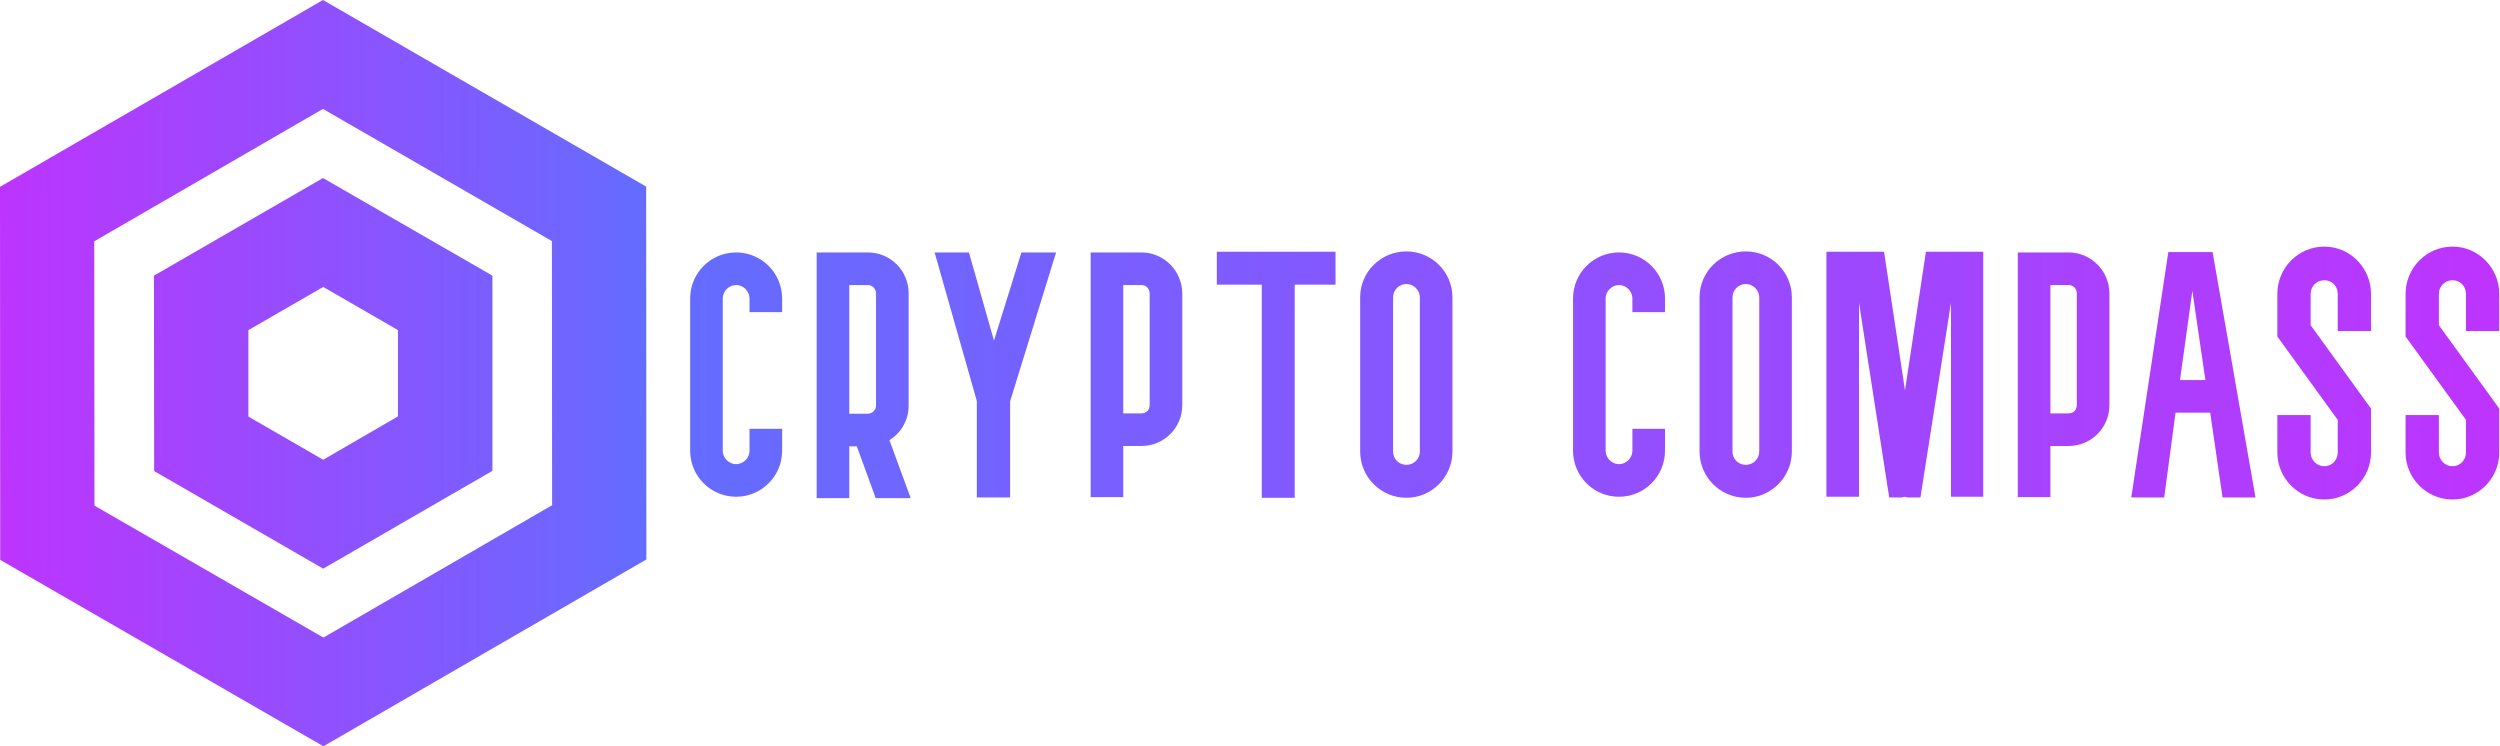 <?xml version="1.0" encoding="UTF-8" standalone="no"?>
<svg
   width="330.006"
   height="98.511"
   viewBox="0 0 276.267 82.469"
   class="css-1j8o68f"
   version="1.1"
   id="svg16"
   xmlns:xlink="http://www.w3.org/1999/xlink"
   xmlns="http://www.w3.org/2000/svg"
   xmlns:svg="http://www.w3.org/2000/svg">
  <defs
     id="SvgjsDefs1176">
    <linearGradient
       id="linearGradient1616">
      <stop
         style="stop-color:#646cff;stop-opacity:1;"
         offset="0"
         id="stop1612" />
      <stop
         style="stop-color:#bd34fe;stop-opacity:1;"
         offset="1"
         id="stop1614" />
    </linearGradient>
    <linearGradient
       id="linearGradient1608">
      <stop
         style="stop-color:#bd34fe;stop-opacity:1;"
         offset="0"
         id="stop1604" />
      <stop
         style="stop-color:#646cff;stop-opacity:1;"
         offset="1"
         id="stop1606" />
    </linearGradient>
    <linearGradient
       xlink:href="#linearGradient1608"
       id="linearGradient1610"
       x1="0.957"
       y1="2.499"
       x2="4.043"
       y2="2.499"
       gradientUnits="userSpaceOnUse" />
    <linearGradient
       xlink:href="#linearGradient1616"
       id="linearGradient1618"
       x1="0"
       y1="25.5"
       x2="210.884"
       y2="25.5"
       gradientUnits="userSpaceOnUse" />
    <linearGradient
       xlink:href="#linearGradient1616"
       id="linearGradient1620"
       gradientUnits="userSpaceOnUse"
       x1="0"
       y1="25.5"
       x2="210.884"
       y2="25.5" />
    <linearGradient
       xlink:href="#linearGradient1608"
       id="linearGradient1664"
       gradientUnits="userSpaceOnUse"
       x1="0.957"
       y1="2.499"
       x2="4.043"
       y2="2.499" />
    <linearGradient
       xlink:href="#linearGradient1608"
       id="linearGradient1666"
       gradientUnits="userSpaceOnUse"
       x1="0.957"
       y1="2.499"
       x2="4.043"
       y2="2.499" />
    <linearGradient
       xlink:href="#linearGradient1608"
       id="linearGradient1668"
       gradientUnits="userSpaceOnUse"
       x1="0.957"
       y1="2.499"
       x2="4.043"
       y2="2.499" />
  </defs>
  <g
     id="SvgjsG1178"
     featurekey="symbolFeature-0"
     transform="matrix(23.146,0,0,23.146,-22.151,-16.619)"
     fill="#3e4e88"
     style="fill:url(#linearGradient1610);fill-opacity:1">
    <g
       id="g10"
       style="fill:url(#linearGradient1668);fill-opacity:1">
      <path
         fill="#3e4e88"
         d="M 2.501,4.281 0.958,3.391 0.957,1.61 2.499,0.718 4.042,1.609 4.043,3.389 Z M 1.408,3.132 2.501,3.762 3.593,3.13 3.592,1.869 2.499,1.238 1.407,1.87 Z"
         id="path6"
         style="fill:url(#linearGradient1664);fill-opacity:1" />
      <path
         fill="#3e4e88"
         d="M 2.5,3.433 1.693,2.967 1.692,2.034 2.499,1.568 3.308,2.034 V 2.966 Z M 2.143,2.707 2.5,2.913 2.857,2.706 V 2.294 L 2.5,2.088 2.143,2.294 Z"
         id="path8"
         style="fill:url(#linearGradient1666);fill-opacity:1" />
    </g>
  </g>
  <g
     id="SvgjsG1179"
     featurekey="nameFeature-0"
     transform="matrix(0.948,0,0,0.948,76.267,17.051)"
     fill="#3e4e88"
     style="fill:url(#linearGradient1618);fill-opacity:1">
    <path
       d="M 5.36,39.92 C 2.4,39.92 0,37.52 0,34.56 V 16.8 c 0,-2.96 2.4,-5.36 5.36,-5.36 2.96,0 5.36,2.4 5.36,5.36 v 1.6 h -3.8 v -1.6 c 0,-0.84 -0.72,-1.56 -1.56,-1.56 -0.84,0 -1.56,0.72 -1.56,1.56 v 17.76 c 0,0.84 0.72,1.56 1.56,1.56 0.84,0 1.56,-0.72 1.56,-1.56 V 32 h 3.8 v 2.56 c 0,2.96 -2.4,5.36 -5.36,5.36 z m 20.348,0.16 h -4.08 l -2.2,-6.04 h -0.88 v 6.04 h -3.8 V 11.44 h 5.96 c 2.64,0 4.76,2.12 4.76,4.76 v 13.08 c 0,1.72 -0.88,3.2 -2.24,4.04 z m -7.16,-24.84 v 15 h 2.16 c 0.52,0 0.96,-0.44 0.96,-0.96 V 16.2 c 0,-0.52 -0.44,-0.96 -0.96,-0.96 z m 24.108,-3.8 -5.36,17.36 V 40 h -3.88 V 28.76 l -4.92,-17.32 h 4 l 2.92,10.28 3.2,-10.28 z M 50.484,34 v 5.96 h -3.8 V 11.44 h 5.92 c 2.64,0 4.76,2.16 4.76,4.8 v 13 c 0,2.64 -2.12,4.76 -4.76,4.76 z m 0,-18.76 V 30.2 h 2.12 c 0.56,0 0.96,-0.4 0.96,-0.96 v -13 c 0,-0.56 -0.4,-1 -0.96,-1 z m 24.748,-3.88 v 3.84 h -4.76 v 24.84 h -3.84 V 15.2 h -5.24 V 11.36 Z M 83.5,40.04 c -3,0 -5.4,-2.44 -5.4,-5.4 V 16.68 c 0,-2.96 2.4,-5.36 5.4,-5.36 2.96,0 5.36,2.4 5.36,5.36 v 17.96 c 0,2.96 -2.4,5.4 -5.36,5.4 z m 0,-24.92 c -0.88,0 -1.56,0.72 -1.56,1.56 v 17.96 c 0,0.88 0.68,1.56 1.56,1.56 0.84,0 1.56,-0.68 1.56,-1.56 V 16.68 c 0,-0.84 -0.72,-1.56 -1.56,-1.56 z m 24.776,24.8 c -2.96,0 -5.36,-2.4 -5.36,-5.36 V 16.8 c 0,-2.96 2.4,-5.36 5.36,-5.36 2.96,0 5.36,2.4 5.36,5.36 v 1.6 h -3.8 v -1.6 c 0,-0.84 -0.72,-1.56 -1.56,-1.56 -0.84,0 -1.56,0.72 -1.56,1.56 v 17.76 c 0,0.84 0.72,1.56 1.56,1.56 0.84,0 1.56,-0.72 1.56,-1.56 V 32 h 3.8 v 2.56 c 0,2.96 -2.4,5.36 -5.36,5.36 z m 14.788,0.12 c -3,0 -5.4,-2.44 -5.4,-5.4 V 16.68 c 0,-2.96 2.4,-5.36 5.4,-5.36 2.96,0 5.36,2.4 5.36,5.36 v 17.96 c 0,2.96 -2.4,5.4 -5.36,5.4 z m 0,-24.92 c -0.88,0 -1.56,0.72 -1.56,1.56 v 17.96 c 0,0.88 0.68,1.56 1.56,1.56 0.84,0 1.56,-0.68 1.56,-1.56 V 16.68 c 0,-0.84 -0.72,-1.56 -1.56,-1.56 z m 20.988,-3.76 h 6.68 v 28.56 h -3.76 V 17.32 L 143.412,40 h -1.48 l -0.36,-0.08 -0.32,0.08 h -1.48 l -3.52,-22.68 v 22.6 h -3.8 V 11.36 h 6.72 l 2.44,16.16 z M 158.56,34 v 5.96 h -3.8 V 11.44 h 5.92 c 2.64,0 4.76,2.16 4.76,4.8 v 13 c 0,2.64 -2.12,4.76 -4.76,4.76 z m 0,-18.76 V 30.2 h 2.12 c 0.56,0 0.96,-0.4 0.96,-0.96 v -13 c 0,-0.56 -0.4,-1 -0.96,-1 z m 20.068,24.76 -1.44,-9.88 h -4.04 l -1.32,9.88 h -3.84 l 4.32,-28.6 h 5.16 l 5,28.6 z m -4.96,-13.68 h 2.96 l -1.52,-10.4 z m 16.828,13.92 c -3.04,0 -5.48,-2.48 -5.48,-5.48 V 30.4 h 3.88 v 4.36 c 0,0.88 0.72,1.6 1.6,1.6 0.88,0 1.56,-0.72 1.56,-1.6 v -3.8 l -7.04,-9.72 v -4.96 c 0,-3.04 2.44,-5.52 5.48,-5.52 3,0 5.44,2.48 5.44,5.52 v 4.32 h -3.88 v -4.32 c 0,-0.92 -0.68,-1.6 -1.56,-1.6 -0.88,0 -1.6,0.68 -1.6,1.6 v 3.64 l 7.04,9.72 v 5.12 c 0,3 -2.44,5.48 -5.44,5.48 z m 14.948,0 c -3.04,0 -5.48,-2.48 -5.48,-5.48 V 30.4 h 3.88 v 4.36 c 0,0.88 0.72,1.6 1.6,1.6 0.88,0 1.56,-0.72 1.56,-1.6 v -3.8 l -7.04,-9.72 v -4.96 c 0,-3.04 2.44,-5.52 5.48,-5.52 3,0 5.44,2.48 5.44,5.52 v 4.32 h -3.88 v -4.32 c 0,-0.92 -0.68,-1.6 -1.56,-1.6 -0.88,0 -1.6,0.68 -1.6,1.6 v 3.64 l 7.04,9.72 v 5.12 c 0,3 -2.44,5.48 -5.44,5.48 z"
       id="path13"
       style="fill:url(#linearGradient1620);fill-opacity:1" />
  </g>
</svg>
